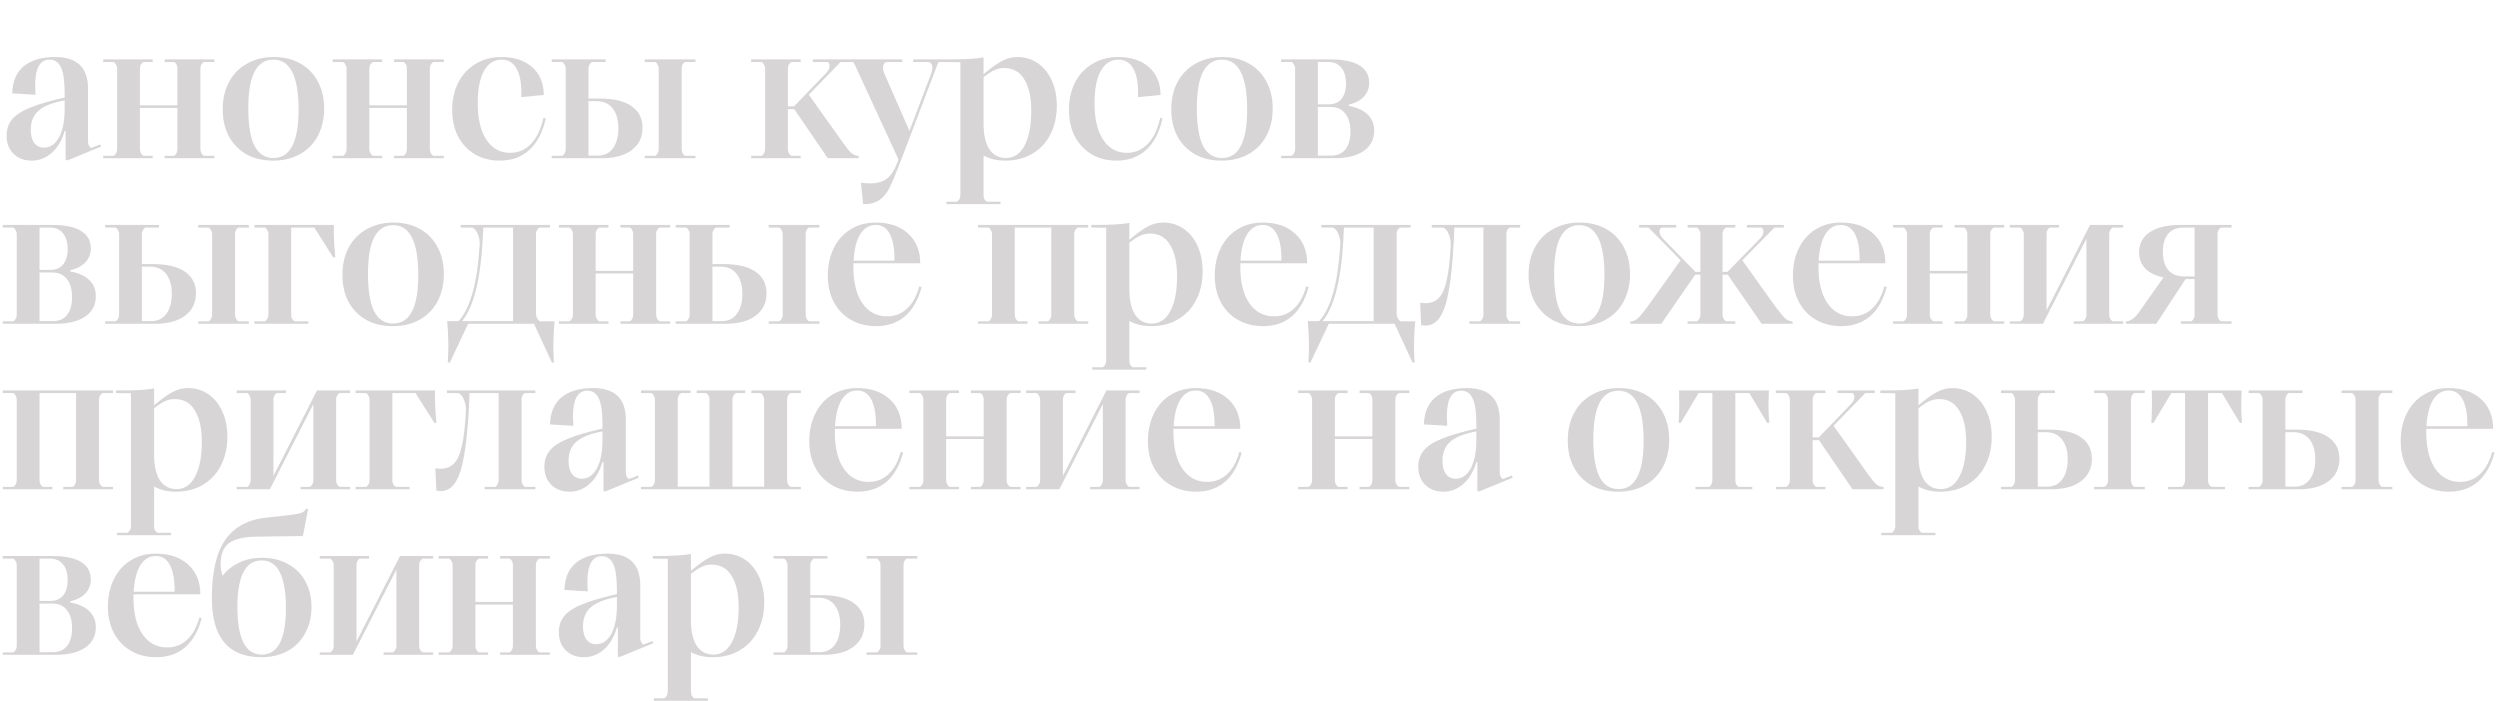 <svg width="1027" height="288" viewBox="0 0 1027 288" fill="none" xmlns="http://www.w3.org/2000/svg">
<path d="M41.164 59.342L41.492 60.244L27.88 65.82H26.978V53.766H26.568C25.42 57.702 23.616 60.736 21.156 62.868C18.751 64.945 16.045 65.984 13.038 65.984C9.977 65.984 7.489 65.055 5.576 63.196C3.663 61.283 2.706 58.795 2.706 55.734C2.706 53.11 3.444 50.896 4.92 49.092C6.451 47.233 8.911 45.621 12.3 44.254C15.744 42.833 20.5 41.439 26.568 40.072V38.268C26.568 33.403 26.076 29.904 25.092 27.772C24.108 25.585 22.523 24.492 20.336 24.492C16.4 24.492 14.432 28.045 14.432 35.152C14.432 35.917 14.487 37.175 14.596 38.924L5.002 38.35C5.166 33.43 6.751 29.713 9.758 27.198C12.819 24.683 17.138 23.426 22.714 23.426C31.679 23.426 36.162 27.772 36.162 36.464V58.112C36.162 59.315 36.572 60.217 37.392 60.818L41.164 59.342ZM18.04 60.654C20.664 60.654 22.741 59.233 24.272 56.39C25.803 53.493 26.568 49.666 26.568 44.91V41.22C21.539 42.149 17.958 43.571 15.826 45.484C13.694 47.343 12.628 49.967 12.628 53.356C12.628 55.652 13.12 57.456 14.104 58.768C15.088 60.025 16.4 60.654 18.04 60.654ZM83.716 25.476C83.279 25.749 82.924 26.132 82.65 26.624C82.432 27.116 82.322 27.635 82.322 28.182V61.228C82.322 62.431 82.787 63.36 83.716 64.016H88.062V65H67.644V64.016H71.58C72.455 63.36 72.892 62.431 72.892 61.228V44.336H57.476V61.228C57.476 62.431 57.941 63.36 58.87 64.016H62.724V65H42.388V64.016H46.734C47.664 63.36 48.128 62.431 48.128 61.228V28.182C48.128 27.635 47.992 27.116 47.718 26.624C47.5 26.132 47.172 25.749 46.734 25.476H42.388V24.41H62.724V25.476H58.87C58.433 25.749 58.078 26.132 57.804 26.624C57.586 27.116 57.476 27.635 57.476 28.182V43.27H72.892V28.182C72.892 26.925 72.455 26.023 71.58 25.476H67.644V24.41H88.062V25.476H83.716ZM112.167 65.984C108.067 65.984 104.459 65.137 101.343 63.442C98.227 61.693 95.794 59.233 94.045 56.062C92.35 52.891 91.503 49.174 91.503 44.91C91.503 40.591 92.378 36.819 94.127 33.594C95.876 30.369 98.336 27.881 101.507 26.132C104.678 24.328 108.34 23.426 112.495 23.426C116.595 23.426 120.203 24.301 123.319 26.05C126.435 27.799 128.84 30.259 130.535 33.43C132.284 36.601 133.159 40.318 133.159 44.582C133.159 48.846 132.284 52.618 130.535 55.898C128.786 59.123 126.326 61.611 123.155 63.36C119.984 65.109 116.322 65.984 112.167 65.984ZM112.331 64.918C115.775 64.918 118.344 63.278 120.039 59.998C121.788 56.718 122.663 51.716 122.663 44.992C122.663 38.104 121.788 32.965 120.039 29.576C118.344 26.187 115.775 24.492 112.331 24.492C108.887 24.492 106.29 26.159 104.541 29.494C102.846 32.774 101.999 37.776 101.999 44.5C101.999 51.388 102.846 56.527 104.541 59.916C106.29 63.251 108.887 64.918 112.331 64.918ZM177.968 25.476C177.531 25.749 177.176 26.132 176.902 26.624C176.684 27.116 176.574 27.635 176.574 28.182V61.228C176.574 62.431 177.039 63.36 177.968 64.016H182.314V65H161.896V64.016H165.832C166.707 63.36 167.144 62.431 167.144 61.228V44.336H151.728V61.228C151.728 62.431 152.193 63.36 153.122 64.016H156.976V65H136.64V64.016H140.986C141.916 63.36 142.38 62.431 142.38 61.228V28.182C142.38 27.635 142.244 27.116 141.97 26.624C141.752 26.132 141.424 25.749 140.986 25.476H136.64V24.41H156.976V25.476H153.122C152.685 25.749 152.33 26.132 152.056 26.624C151.838 27.116 151.728 27.635 151.728 28.182V43.27H167.144V28.182C167.144 26.925 166.707 26.023 165.832 25.476H161.896V24.41H182.314V25.476H177.968ZM205.271 65.984C201.499 65.984 198.137 65.137 195.185 63.442C192.233 61.693 189.91 59.26 188.215 56.144C186.575 52.973 185.755 49.283 185.755 45.074C185.755 40.865 186.602 37.12 188.297 33.84C189.992 30.56 192.37 28.018 195.431 26.214C198.492 24.355 202.018 23.426 206.009 23.426C211.257 23.426 215.439 24.793 218.555 27.526C221.726 30.259 223.338 34.086 223.393 39.006L214.127 39.908C214.346 34.879 213.744 31.052 212.323 28.428C210.956 25.804 208.879 24.492 206.091 24.492C202.975 24.492 200.542 26.05 198.793 29.166C197.098 32.282 196.251 36.655 196.251 42.286C196.251 48.737 197.426 53.766 199.777 57.374C202.182 60.982 205.435 62.786 209.535 62.786C212.924 62.786 215.794 61.556 218.145 59.096C220.55 56.581 222.245 53.028 223.229 48.436L224.213 48.6C222.956 54.285 220.714 58.604 217.489 61.556C214.264 64.508 210.191 65.984 205.271 65.984ZM226.648 65V64.016H230.994C231.923 63.36 232.388 62.431 232.388 61.228V28.182C232.388 27.635 232.251 27.116 231.978 26.624C231.759 26.132 231.431 25.749 230.994 25.476H226.648V24.41H248.788V25.476H243.13C242.747 25.695 242.419 26.05 242.146 26.542C241.873 27.034 241.736 27.553 241.736 28.1V40.482H246.164C252.123 40.482 256.578 41.548 259.53 43.68C262.482 45.757 263.958 48.682 263.958 52.454C263.958 56.39 262.455 59.479 259.448 61.72C256.496 63.907 252.396 65 247.148 65H226.648ZM264.86 65V64.016H269.206C270.135 63.36 270.6 62.431 270.6 61.228V28.182C270.6 27.635 270.463 27.116 270.19 26.624C269.971 26.132 269.643 25.749 269.206 25.476H264.86V24.41H285.688V25.476H281.342C280.467 26.023 280.03 26.925 280.03 28.182V61.228C280.03 62.431 280.467 63.36 281.342 64.016H285.688V65H264.86ZM245.508 63.934C248.187 63.934 250.264 62.95 251.74 60.982C253.271 58.959 254.036 56.199 254.036 52.7C254.036 49.201 253.243 46.468 251.658 44.5C250.127 42.532 247.941 41.548 245.098 41.548H241.736V63.934H245.508ZM308.568 65V64.016H312.914C313.843 63.36 314.308 62.431 314.308 61.228V28.182C314.308 27.635 314.171 27.116 313.898 26.624C313.679 26.132 313.351 25.749 312.914 25.476H308.568V24.41H328.904V25.476H325.05C324.613 25.749 324.257 26.132 323.984 26.624C323.765 27.116 323.656 27.635 323.656 28.182V43.68H326.198L339.318 30.068C340.302 29.084 340.794 28.073 340.794 27.034C340.794 26.323 340.521 25.804 339.974 25.476H333.906V24.41H349.158V25.476H345.304L332.266 38.924L346.452 58.85C347.819 60.818 348.939 62.185 349.814 62.95C350.743 63.661 351.727 64.016 352.766 64.016V65H340.056L326.28 44.828H323.656V61.228C323.656 62.431 324.121 63.36 325.05 64.016H328.904V65H308.568ZM375.16 24.41H388.936V25.476H385.492L369.666 67.05C367.916 71.642 366.468 75.059 365.32 77.3C364.172 79.541 362.75 81.209 361.056 82.302C359.416 83.395 357.256 83.915 354.578 83.86L353.676 75.086C355.097 75.25 356.327 75.332 357.366 75.332C360.318 75.332 362.614 74.703 364.254 73.446C365.948 72.189 367.397 70.002 368.6 66.886L369.092 65.492L350.642 25.476H347.444V24.41H370.65V25.476H364.172C363.188 25.804 362.696 26.597 362.696 27.854C362.696 28.51 362.86 29.221 363.188 29.986L373.602 53.766L382.622 29.986C382.895 29.166 383.032 28.483 383.032 27.936C383.032 26.624 382.567 25.804 381.638 25.476H375.16V24.41ZM417.901 23.426C421.071 23.426 423.887 24.273 426.347 25.968C428.807 27.663 430.72 30.041 432.087 33.102C433.453 36.109 434.137 39.553 434.137 43.434C434.137 47.862 433.262 51.771 431.513 55.16C429.818 58.549 427.358 61.201 424.133 63.114C420.962 65.027 417.245 65.984 412.981 65.984C409.537 65.984 406.557 65.273 404.043 63.852V80.17C404.043 80.771 404.152 81.318 404.371 81.81C404.644 82.302 404.999 82.657 405.437 82.876H411.013V83.86H388.791V82.876H393.137C394.066 82.22 394.531 81.291 394.531 80.088V25.558L388.381 25.476V24.41C392.371 24.41 395.487 24.355 397.729 24.246C399.97 24.137 402.075 23.918 404.043 23.59V30.478C407.377 27.69 410.001 25.831 411.915 24.902C413.828 23.918 415.823 23.426 417.901 23.426ZM413.227 64.918C416.507 64.918 419.049 63.223 420.853 59.834C422.711 56.39 423.641 51.607 423.641 45.484C423.641 39.963 422.684 35.671 420.771 32.61C418.912 29.494 416.151 27.936 412.489 27.936C411.122 27.936 409.837 28.209 408.635 28.756C407.487 29.248 405.956 30.232 404.043 31.708V50.896C404.043 55.379 404.835 58.85 406.421 61.31C408.061 63.715 410.329 64.918 413.227 64.918ZM458.638 65.984C454.866 65.984 451.504 65.137 448.552 63.442C445.6 61.693 443.277 59.26 441.582 56.144C439.942 52.973 439.122 49.283 439.122 45.074C439.122 40.865 439.97 37.12 441.664 33.84C443.359 30.56 445.737 28.018 448.798 26.214C451.86 24.355 455.386 23.426 459.376 23.426C464.624 23.426 468.806 24.793 471.922 27.526C475.093 30.259 476.706 34.086 476.76 39.006L467.494 39.908C467.713 34.879 467.112 31.052 465.69 28.428C464.324 25.804 462.246 24.492 459.458 24.492C456.342 24.492 453.91 26.05 452.16 29.166C450.466 32.282 449.618 36.655 449.618 42.286C449.618 48.737 450.794 53.766 453.144 57.374C455.55 60.982 458.802 62.786 462.902 62.786C466.292 62.786 469.162 61.556 471.512 59.096C473.918 56.581 475.612 53.028 476.596 48.436L477.58 48.6C476.323 54.285 474.082 58.604 470.856 61.556C467.631 64.508 463.558 65.984 458.638 65.984ZM501.827 65.984C497.727 65.984 494.119 65.137 491.003 63.442C487.887 61.693 485.455 59.233 483.705 56.062C482.011 52.891 481.163 49.174 481.163 44.91C481.163 40.591 482.038 36.819 483.787 33.594C485.537 30.369 487.997 27.881 491.167 26.132C494.338 24.328 498.001 23.426 502.155 23.426C506.255 23.426 509.863 24.301 512.979 26.05C516.095 27.799 518.501 30.259 520.195 33.43C521.945 36.601 522.819 40.318 522.819 44.582C522.819 48.846 521.945 52.618 520.195 55.898C518.446 59.123 515.986 61.611 512.815 63.36C509.645 65.109 505.982 65.984 501.827 65.984ZM501.991 64.918C505.435 64.918 508.005 63.278 509.699 59.998C511.449 56.718 512.323 51.716 512.323 44.992C512.323 38.104 511.449 32.965 509.699 29.576C508.005 26.187 505.435 24.492 501.991 24.492C498.547 24.492 495.951 26.159 494.201 29.494C492.507 32.774 491.659 37.776 491.659 44.5C491.659 51.388 492.507 56.527 494.201 59.916C495.951 63.251 498.547 64.918 501.991 64.918ZM526.3 65V64.016H530.646C531.576 63.36 532.04 62.431 532.04 61.228V28.182C532.04 27.635 531.904 27.116 531.63 26.624C531.412 26.132 531.084 25.749 530.646 25.476H526.3V24.41H546.636C551.884 24.41 555.82 25.23 558.444 26.87C561.123 28.51 562.462 30.888 562.462 34.004C562.462 36.245 561.724 38.159 560.248 39.744C558.827 41.275 556.75 42.368 554.016 43.024V43.516C557.46 44.117 560.057 45.293 561.806 47.042C563.61 48.737 564.512 50.951 564.512 53.684C564.512 57.237 563.064 60.025 560.166 62.048C557.269 64.016 553.224 65 548.03 65H526.3ZM545.816 42.86C548.112 42.86 549.862 42.122 551.064 40.646C552.322 39.115 552.95 37.011 552.95 34.332C552.95 31.544 552.322 29.385 551.064 27.854C549.807 26.269 548.003 25.476 545.652 25.476H541.388V42.86H545.816ZM546.718 63.934C549.342 63.934 551.338 63.087 552.704 61.392C554.071 59.643 554.754 57.21 554.754 54.094C554.754 50.869 554.044 48.381 552.622 46.632C551.256 44.828 549.233 43.926 546.554 43.926H541.388V63.934H546.718Z" fill="#787373" fill-opacity="0.3"/>
<path d="M1.148 133V132.016H5.494C6.423 131.36 6.888 130.431 6.888 129.228V96.182C6.888 95.635 6.751 95.116 6.478 94.624C6.259 94.132 5.931 93.749 5.494 93.476H1.148V92.41H21.484C26.732 92.41 30.668 93.23 33.292 94.87C35.971 96.51 37.31 98.888 37.31 102.004C37.31 104.245 36.572 106.159 35.096 107.744C33.675 109.275 31.597 110.368 28.864 111.024V111.516C32.308 112.117 34.905 113.293 36.654 115.042C38.458 116.737 39.36 118.951 39.36 121.684C39.36 125.237 37.911 128.025 35.014 130.048C32.117 132.016 28.071 133 22.878 133H1.148ZM20.664 110.86C22.96 110.86 24.709 110.122 25.912 108.646C27.169 107.115 27.798 105.011 27.798 102.332C27.798 99.544 27.169 97.385 25.912 95.854C24.655 94.269 22.851 93.476 20.5 93.476H16.236V110.86H20.664ZM21.566 131.934C24.19 131.934 26.185 131.087 27.552 129.392C28.919 127.643 29.602 125.21 29.602 122.094C29.602 118.869 28.891 116.381 27.47 114.632C26.103 112.828 24.081 111.926 21.402 111.926H16.236V131.934H21.566ZM43.189 133V132.016H47.535C48.464 131.36 48.929 130.431 48.929 129.228V96.182C48.929 95.635 48.792 95.116 48.519 94.624C48.3 94.132 47.972 93.749 47.535 93.476H43.189V92.41H65.329V93.476H59.671C59.288 93.695 58.96 94.05 58.687 94.542C58.414 95.034 58.277 95.553 58.277 96.1V108.482H62.705C68.664 108.482 73.119 109.548 76.071 111.68C79.023 113.757 80.499 116.682 80.499 120.454C80.499 124.39 78.996 127.479 75.989 129.72C73.037 131.907 68.937 133 63.689 133H43.189ZM81.401 133V132.016H85.747C86.676 131.36 87.141 130.431 87.141 129.228V96.182C87.141 95.635 87.004 95.116 86.731 94.624C86.512 94.132 86.184 93.749 85.747 93.476H81.401V92.41H102.229V93.476H97.883C97.008 94.023 96.571 94.925 96.571 96.182V129.228C96.571 130.431 97.008 131.36 97.883 132.016H102.229V133H81.401ZM62.049 131.934C64.728 131.934 66.805 130.95 68.281 128.982C69.812 126.959 70.577 124.199 70.577 120.7C70.577 117.201 69.784 114.468 68.199 112.5C66.668 110.532 64.482 109.548 61.639 109.548H58.277V131.934H62.049ZM104.529 133V132.016H108.875C109.804 131.36 110.269 130.431 110.269 129.228V96.182C110.269 95.635 110.132 95.116 109.859 94.624C109.64 94.132 109.312 93.749 108.875 93.476H104.529V92.41H137.165C137.056 96.674 137.247 101.075 137.739 105.612L136.919 105.776L129.129 93.476H119.617V129.31C119.617 129.857 119.726 130.376 119.945 130.868C120.218 131.36 120.574 131.743 121.011 132.016H126.669V133H104.529ZM161.335 133.984C157.235 133.984 153.627 133.137 150.511 131.442C147.395 129.693 144.962 127.233 143.213 124.062C141.518 120.891 140.671 117.174 140.671 112.91C140.671 108.591 141.546 104.819 143.295 101.594C145.044 98.369 147.504 95.881 150.675 94.132C153.846 92.328 157.508 91.426 161.663 91.426C165.763 91.426 169.371 92.301 172.487 94.05C175.603 95.799 178.008 98.259 179.703 101.43C181.452 104.601 182.327 108.318 182.327 112.582C182.327 116.846 181.452 120.618 179.703 123.898C177.954 127.123 175.494 129.611 172.323 131.36C169.152 133.109 165.49 133.984 161.335 133.984ZM161.499 132.918C164.943 132.918 167.512 131.278 169.207 127.998C170.956 124.718 171.831 119.716 171.831 112.992C171.831 106.104 170.956 100.965 169.207 97.576C167.512 94.187 164.943 92.492 161.499 92.492C158.055 92.492 155.458 94.159 153.709 97.494C152.014 100.774 151.167 105.776 151.167 112.5C151.167 119.388 152.014 124.527 153.709 127.916C155.458 131.251 158.055 132.918 161.499 132.918ZM183.941 148.826C184.105 146.53 184.187 144.179 184.187 141.774C184.187 138.658 184.023 135.378 183.695 131.934H188.369C193.235 126.577 196.132 116.081 197.061 100.446C197.116 98.915 196.843 97.467 196.241 96.1C195.695 94.733 194.957 93.859 194.027 93.476H189.271V92.41H225.925V93.476H221.579C221.142 93.749 220.787 94.132 220.513 94.624C220.295 95.116 220.185 95.635 220.185 96.182V128.818C220.185 129.419 220.322 130.021 220.595 130.622C220.869 131.169 221.251 131.633 221.743 132.016H227.811C227.483 135.405 227.319 138.658 227.319 141.774C227.319 144.179 227.401 146.53 227.565 148.826L226.745 148.99L219.365 133H192.305L184.761 148.99L183.941 148.826ZM210.755 131.934V93.476H198.537L198.291 98.56C197.362 115.124 194.519 126.249 189.763 131.934H210.755ZM270.939 93.476C270.502 93.749 270.146 94.132 269.873 94.624C269.654 95.116 269.545 95.635 269.545 96.182V129.228C269.545 130.431 270.01 131.36 270.939 132.016H275.285V133H254.867V132.016H258.803C259.678 131.36 260.115 130.431 260.115 129.228V112.336H244.699V129.228C244.699 130.431 245.164 131.36 246.093 132.016H249.947V133H229.611V132.016H233.957C234.886 131.36 235.351 130.431 235.351 129.228V96.182C235.351 95.635 235.214 95.116 234.941 94.624C234.722 94.132 234.394 93.749 233.957 93.476H229.611V92.41H249.947V93.476H246.093C245.656 93.749 245.3 94.132 245.027 94.624C244.808 95.116 244.699 95.635 244.699 96.182V111.27H260.115V96.182C260.115 94.925 259.678 94.023 258.803 93.476H254.867V92.41H275.285V93.476H270.939ZM277.578 133V132.016H281.924C282.853 131.36 283.318 130.431 283.318 129.228V96.182C283.318 95.635 283.181 95.116 282.908 94.624C282.689 94.132 282.361 93.749 281.924 93.476H277.578V92.41H299.718V93.476H294.06C293.677 93.695 293.349 94.05 293.076 94.542C292.802 95.034 292.666 95.553 292.666 96.1V108.482H297.094C303.052 108.482 307.508 109.548 310.46 111.68C313.412 113.757 314.888 116.682 314.888 120.454C314.888 124.39 313.384 127.479 310.378 129.72C307.426 131.907 303.326 133 298.078 133H277.578ZM315.79 133V132.016H320.136C321.065 131.36 321.53 130.431 321.53 129.228V96.182C321.53 95.635 321.393 95.116 321.12 94.624C320.901 94.132 320.573 93.749 320.136 93.476H315.79V92.41H336.618V93.476H332.272C331.397 94.023 330.96 94.925 330.96 96.182V129.228C330.96 130.431 331.397 131.36 332.272 132.016H336.618V133H315.79ZM296.438 131.934C299.116 131.934 301.194 130.95 302.67 128.982C304.2 126.959 304.966 124.199 304.966 120.7C304.966 117.201 304.173 114.468 302.588 112.5C301.057 110.532 298.87 109.548 296.028 109.548H292.666V131.934H296.438ZM378.606 117.912C377.184 123.215 374.888 127.233 371.718 129.966C368.547 132.645 364.611 133.984 359.91 133.984C356.083 133.984 352.666 133.137 349.66 131.442C346.653 129.747 344.302 127.342 342.608 124.226C340.913 121.055 340.066 117.42 340.066 113.32C340.066 109.001 340.886 105.202 342.526 101.922C344.166 98.587 346.462 96.018 349.414 94.214C352.42 92.355 355.864 91.426 359.746 91.426C365.322 91.426 369.75 92.929 373.03 95.936C376.364 98.943 378.032 103.015 378.032 108.154H350.562V109.63C350.562 115.971 351.792 120.946 354.252 124.554C356.766 128.162 360.156 129.966 364.42 129.966C367.59 129.966 370.296 128.927 372.538 126.85C374.834 124.773 376.528 121.711 377.622 117.666L378.606 117.912ZM359.746 92.41C357.067 92.41 354.935 93.695 353.35 96.264C351.819 98.779 350.917 102.387 350.644 107.088H367.454C367.508 102.332 366.88 98.697 365.568 96.182C364.256 93.667 362.315 92.41 359.746 92.41ZM401.779 133V132.016H406.125C407.054 131.36 407.519 130.431 407.519 129.228V96.182C407.519 95.635 407.382 95.116 407.109 94.624C406.89 94.132 406.562 93.749 406.125 93.476H401.779V92.41H447.043V93.476H442.697C442.26 93.749 441.904 94.132 441.631 94.624C441.412 95.116 441.303 95.635 441.303 96.182V129.228C441.303 130.431 441.768 131.36 442.697 132.016H447.043V133H426.625V132.016H430.561C431.436 131.36 431.873 130.431 431.873 129.228V93.476H416.867V129.228C416.867 130.431 417.332 131.36 418.261 132.016H422.115V133H401.779ZM477.799 91.426C480.97 91.426 483.785 92.273 486.245 93.968C488.705 95.663 490.619 98.041 491.985 101.102C493.352 104.109 494.035 107.553 494.035 111.434C494.035 115.862 493.161 119.771 491.411 123.16C489.717 126.549 487.257 129.201 484.031 131.114C480.861 133.027 477.143 133.984 472.879 133.984C469.435 133.984 466.456 133.273 463.941 131.852V148.17C463.941 148.771 464.051 149.318 464.269 149.81C464.543 150.302 464.898 150.657 465.335 150.876H470.911V151.86H448.689V150.876H453.035C453.965 150.22 454.429 149.291 454.429 148.088V93.558L448.279 93.476V92.41C452.27 92.41 455.386 92.355 457.627 92.246C459.869 92.137 461.973 91.918 463.941 91.59V98.478C467.276 95.69 469.9 93.831 471.813 92.902C473.727 91.918 475.722 91.426 477.799 91.426ZM473.125 132.918C476.405 132.918 478.947 131.223 480.751 127.834C482.61 124.39 483.539 119.607 483.539 113.484C483.539 107.963 482.583 103.671 480.669 100.61C478.811 97.494 476.05 95.936 472.387 95.936C471.021 95.936 469.736 96.209 468.533 96.756C467.385 97.248 465.855 98.232 463.941 99.708V118.896C463.941 123.379 464.734 126.85 466.319 129.31C467.959 131.715 470.228 132.918 473.125 132.918ZM537.561 117.912C536.139 123.215 533.843 127.233 530.673 129.966C527.502 132.645 523.566 133.984 518.865 133.984C515.038 133.984 511.621 133.137 508.615 131.442C505.608 129.747 503.257 127.342 501.563 124.226C499.868 121.055 499.021 117.42 499.021 113.32C499.021 109.001 499.841 105.202 501.481 101.922C503.121 98.587 505.417 96.018 508.369 94.214C511.375 92.355 514.819 91.426 518.701 91.426C524.277 91.426 528.705 92.929 531.985 95.936C535.319 98.943 536.987 103.015 536.987 108.154H509.517V109.63C509.517 115.971 510.747 120.946 513.207 124.554C515.721 128.162 519.111 129.966 523.375 129.966C526.545 129.966 529.251 128.927 531.493 126.85C533.789 124.773 535.483 121.711 536.577 117.666L537.561 117.912ZM518.701 92.41C516.022 92.41 513.89 93.695 512.305 96.264C510.774 98.779 509.872 102.387 509.599 107.088H526.409C526.463 102.332 525.835 98.697 524.523 96.182C523.211 93.667 521.27 92.41 518.701 92.41ZM537.486 148.826C537.65 146.53 537.732 144.179 537.732 141.774C537.732 138.658 537.568 135.378 537.24 131.934H541.914C546.78 126.577 549.677 116.081 550.606 100.446C550.661 98.915 550.388 97.467 549.786 96.1C549.24 94.733 548.502 93.859 547.572 93.476H542.816V92.41H579.47V93.476H575.124C574.687 93.749 574.332 94.132 574.058 94.624C573.84 95.116 573.73 95.635 573.73 96.182V128.818C573.73 129.419 573.867 130.021 574.14 130.622C574.414 131.169 574.796 131.633 575.288 132.016H581.356C581.028 135.405 580.864 138.658 580.864 141.774C580.864 144.179 580.946 146.53 581.11 148.826L580.29 148.99L572.91 133H545.85L538.306 148.99L537.486 148.826ZM564.3 131.934V93.476H552.082L551.836 98.56C550.907 115.124 548.064 126.249 543.308 131.934H564.3ZM585.616 133.738C585.178 133.738 584.577 133.683 583.812 133.574L583.402 124.39C584.386 124.499 585.124 124.554 585.616 124.554C587.912 124.554 589.743 123.816 591.11 122.34C592.531 120.864 593.597 118.459 594.308 115.124C595.073 111.735 595.62 107.143 595.948 101.348C596.057 99.435 595.811 97.767 595.21 96.346C594.663 94.87 593.898 93.913 592.914 93.476H588.158V92.41H624.484V93.476H620.138C619.263 94.023 618.826 94.925 618.826 96.182V129.228C618.826 130.431 619.263 131.36 620.138 132.016H624.484V133H603.656V132.016H608.002C608.931 131.36 609.396 130.431 609.396 129.228V93.476H597.424L597.26 97.986C596.822 106.842 596.139 113.867 595.21 119.06C594.335 124.253 593.105 127.998 591.52 130.294C589.989 132.59 588.021 133.738 585.616 133.738ZM648.61 133.984C644.51 133.984 640.902 133.137 637.786 131.442C634.67 129.693 632.238 127.233 630.488 124.062C628.794 120.891 627.946 117.174 627.946 112.91C627.946 108.591 628.821 104.819 630.57 101.594C632.32 98.369 634.78 95.881 637.95 94.132C641.121 92.328 644.784 91.426 648.938 91.426C653.038 91.426 656.646 92.301 659.762 94.05C662.878 95.799 665.284 98.259 666.978 101.43C668.728 104.601 669.602 108.318 669.602 112.582C669.602 116.846 668.728 120.618 666.978 123.898C665.229 127.123 662.769 129.611 659.598 131.36C656.428 133.109 652.765 133.984 648.61 133.984ZM648.774 132.918C652.218 132.918 654.788 131.278 656.482 127.998C658.232 124.718 659.106 119.716 659.106 112.992C659.106 106.104 658.232 100.965 656.482 97.576C654.788 94.187 652.218 92.492 648.774 92.492C645.33 92.492 642.734 94.159 640.984 97.494C639.29 100.774 638.442 105.776 638.442 112.5C638.442 119.388 639.29 124.527 640.984 127.916C642.734 131.251 645.33 132.918 648.774 132.918ZM669.741 132.098C670.779 132.043 671.763 131.633 672.693 130.868C673.622 130.048 674.879 128.572 676.465 126.44L690.405 106.924L677.203 93.476H673.349V92.41H688.601V93.476H682.533C681.986 93.804 681.713 94.323 681.713 95.034C681.713 96.073 682.205 97.084 683.189 98.068L696.473 111.68H698.523V96.182C698.523 95.635 698.386 95.116 698.113 94.624C697.894 94.132 697.566 93.749 697.129 93.476H693.275V92.41H712.873V93.476H709.019C708.581 93.749 708.226 94.132 707.953 94.624C707.734 95.116 707.625 95.635 707.625 96.182V111.68H709.675L722.959 98.068C723.943 97.084 724.435 96.073 724.435 95.034C724.435 94.323 724.161 93.804 723.615 93.476H717.629V92.41H732.799V93.476H728.945L715.743 106.924L729.683 126.44C731.323 128.572 732.58 130.048 733.455 130.868C734.384 131.633 735.368 132.043 736.407 132.098V133H723.697L709.757 112.828H707.625V129.228C707.625 130.431 708.089 131.36 709.019 132.016H712.873V133H693.275V132.016H697.129C698.058 131.36 698.523 130.431 698.523 129.228V112.828H696.391L682.451 133H669.741V132.098ZM775.072 117.912C773.651 123.215 771.355 127.233 768.184 129.966C765.014 132.645 761.078 133.984 756.376 133.984C752.55 133.984 749.133 133.137 746.126 131.442C743.12 129.747 740.769 127.342 739.074 124.226C737.38 121.055 736.532 117.42 736.532 113.32C736.532 109.001 737.352 105.202 738.992 101.922C740.632 98.587 742.928 96.018 745.88 94.214C748.887 92.355 752.331 91.426 756.212 91.426C761.788 91.426 766.216 92.929 769.496 95.936C772.831 98.943 774.498 103.015 774.498 108.154H747.028V109.63C747.028 115.971 748.258 120.946 750.718 124.554C753.233 128.162 756.622 129.966 760.886 129.966C764.057 129.966 766.763 128.927 769.004 126.85C771.3 124.773 772.995 121.711 774.088 117.666L775.072 117.912ZM756.212 92.41C753.534 92.41 751.402 93.695 749.816 96.264C748.286 98.779 747.384 102.387 747.11 107.088H763.92C763.975 102.332 763.346 98.697 762.034 96.182C760.722 93.667 758.782 92.41 756.212 92.41ZM818.994 93.476C818.556 93.749 818.201 94.132 817.928 94.624C817.709 95.116 817.6 95.635 817.6 96.182V129.228C817.6 130.431 818.064 131.36 818.994 132.016H823.34V133H802.922V132.016H806.858C807.732 131.36 808.17 130.431 808.17 129.228V112.336H792.754V129.228C792.754 130.431 793.218 131.36 794.148 132.016H798.002V133H777.666V132.016H782.012C782.941 131.36 783.406 130.431 783.406 129.228V96.182C783.406 95.635 783.269 95.116 782.996 94.624C782.777 94.132 782.449 93.749 782.012 93.476H777.666V92.41H798.002V93.476H794.148C793.71 93.749 793.355 94.132 793.082 94.624C792.863 95.116 792.754 95.635 792.754 96.182V111.27H808.17V96.182C808.17 94.925 807.732 94.023 806.858 93.476H802.922V92.41H823.34V93.476H818.994ZM825.632 133V132.016H829.978C830.908 131.36 831.372 130.431 831.372 129.228V96.182C831.372 95.635 831.236 95.116 830.962 94.624C830.744 94.132 830.416 93.749 829.978 93.476H825.632V92.41H845.886V93.476H842.032C841.158 94.023 840.72 94.925 840.72 96.182V127.506L858.596 92.41H872.208V93.476H867.862C867.425 93.749 867.07 94.132 866.796 94.624C866.578 95.116 866.468 95.635 866.468 96.182V129.228C866.468 130.431 866.933 131.36 867.862 132.016H872.208V133H851.872V132.016H855.726C856.656 131.36 857.12 130.431 857.12 129.228V97.986L839.244 133H825.632ZM912.364 93.476C911.927 93.749 911.571 94.132 911.298 94.624C911.079 95.116 910.97 95.635 910.97 96.182V129.228C910.97 130.431 911.435 131.36 912.364 132.016H916.71V133H895.882V132.016H900.228C901.103 131.36 901.54 130.431 901.54 129.228V114.632H897.85L885.796 133H873.332V132.098C874.48 131.934 875.464 131.524 876.284 130.868C877.159 130.212 878.143 129.091 879.236 127.506L888.748 113.976C885.468 113.265 882.981 112.035 881.286 110.286C879.591 108.537 878.744 106.323 878.744 103.644C878.744 100.091 880.22 97.33 883.172 95.362C886.124 93.394 890.279 92.41 895.636 92.41H916.71V93.476H912.364ZM901.54 113.566V93.476H897.03C894.242 93.476 892.11 94.351 890.634 96.1C889.213 97.849 888.502 100.282 888.502 103.398C888.502 106.623 889.24 109.138 890.716 110.942C892.192 112.691 894.351 113.566 897.194 113.566H901.54Z" fill="#787373" fill-opacity="0.3"/>
<path d="M1.148 201V200.016H5.494C6.423 199.36 6.888 198.431 6.888 197.228V164.182C6.888 163.635 6.751 163.116 6.478 162.624C6.259 162.132 5.931 161.749 5.494 161.476H1.148V160.41H46.412V161.476H42.066C41.629 161.749 41.273 162.132 41 162.624C40.781 163.116 40.672 163.635 40.672 164.182V197.228C40.672 198.431 41.137 199.36 42.066 200.016H46.412V201H25.994V200.016H29.93C30.805 199.36 31.242 198.431 31.242 197.228V161.476H16.236V197.228C16.236 198.431 16.701 199.36 17.63 200.016H21.484V201H1.148ZM77.168 159.426C80.339 159.426 83.154 160.273 85.614 161.968C88.074 163.663 89.988 166.041 91.354 169.102C92.721 172.109 93.404 175.553 93.404 179.434C93.404 183.862 92.53 187.771 90.78 191.16C89.086 194.549 86.626 197.201 83.4 199.114C80.23 201.027 76.512 201.984 72.248 201.984C68.804 201.984 65.825 201.273 63.31 199.852V216.17C63.31 216.771 63.42 217.318 63.638 217.81C63.912 218.302 64.267 218.657 64.704 218.876H70.28V219.86H48.058V218.876H52.404C53.334 218.22 53.798 217.291 53.798 216.088V161.558L47.648 161.476V160.41C51.639 160.41 54.755 160.355 56.996 160.246C59.238 160.137 61.342 159.918 63.31 159.59V166.478C66.645 163.69 69.269 161.831 71.182 160.902C73.096 159.918 75.091 159.426 77.168 159.426ZM72.494 200.918C75.774 200.918 78.316 199.223 80.12 195.834C81.979 192.39 82.908 187.607 82.908 181.484C82.908 175.963 81.952 171.671 80.038 168.61C78.18 165.494 75.419 163.936 71.756 163.936C70.39 163.936 69.105 164.209 67.902 164.756C66.754 165.248 65.224 166.232 63.31 167.708V186.896C63.31 191.379 64.103 194.85 65.688 197.31C67.328 199.715 69.597 200.918 72.494 200.918ZM97.242 201V200.016H101.588C102.517 199.36 102.982 198.431 102.982 197.228V164.182C102.982 163.635 102.845 163.116 102.572 162.624C102.353 162.132 102.025 161.749 101.588 161.476H97.242V160.41H117.496V161.476H113.642C112.767 162.023 112.33 162.925 112.33 164.182V195.506L130.206 160.41H143.818V161.476H139.472C139.034 161.749 138.679 162.132 138.406 162.624C138.187 163.116 138.078 163.635 138.078 164.182V197.228C138.078 198.431 138.542 199.36 139.472 200.016H143.818V201H123.482V200.016H127.336C128.265 199.36 128.73 198.431 128.73 197.228V165.986L110.854 201H97.242ZM146.089 201V200.016H150.435C151.365 199.36 151.829 198.431 151.829 197.228V164.182C151.829 163.635 151.693 163.116 151.419 162.624C151.201 162.132 150.873 161.749 150.435 161.476H146.089V160.41H178.725C178.616 164.674 178.807 169.075 179.299 173.612L178.479 173.776L170.689 161.476H161.177V197.31C161.177 197.857 161.287 198.376 161.505 198.868C161.779 199.36 162.134 199.743 162.571 200.016H168.229V201H146.089ZM181.061 201.738C180.624 201.738 180.022 201.683 179.257 201.574L178.847 192.39C179.831 192.499 180.569 192.554 181.061 192.554C183.357 192.554 185.188 191.816 186.555 190.34C187.976 188.864 189.042 186.459 189.753 183.124C190.518 179.735 191.065 175.143 191.393 169.348C191.502 167.435 191.256 165.767 190.655 164.346C190.108 162.87 189.343 161.913 188.359 161.476H183.603V160.41H219.929V161.476H215.583C214.708 162.023 214.271 162.925 214.271 164.182V197.228C214.271 198.431 214.708 199.36 215.583 200.016H219.929V201H199.101V200.016H203.447C204.376 199.36 204.841 198.431 204.841 197.228V161.476H192.869L192.705 165.986C192.268 174.842 191.584 181.867 190.655 187.06C189.78 192.253 188.55 195.998 186.965 198.294C185.434 200.59 183.466 201.738 181.061 201.738ZM262.1 195.342L262.428 196.244L248.816 201.82H247.914V189.766H247.504C246.356 193.702 244.552 196.736 242.092 198.868C239.686 200.945 236.98 201.984 233.974 201.984C230.912 201.984 228.425 201.055 226.512 199.196C224.598 197.283 223.642 194.795 223.642 191.734C223.642 189.11 224.38 186.896 225.856 185.092C227.386 183.233 229.846 181.621 233.236 180.254C236.68 178.833 241.436 177.439 247.504 176.072V174.268C247.504 169.403 247.012 165.904 246.028 163.772C245.044 161.585 243.458 160.492 241.272 160.492C237.336 160.492 235.368 164.045 235.368 171.152C235.368 171.917 235.422 173.175 235.532 174.924L225.938 174.35C226.102 169.43 227.687 165.713 230.694 163.198C233.755 160.683 238.074 159.426 243.65 159.426C252.615 159.426 257.098 163.772 257.098 172.464V194.112C257.098 195.315 257.508 196.217 258.328 196.818L262.1 195.342ZM238.976 196.654C241.6 196.654 243.677 195.233 245.208 192.39C246.738 189.493 247.504 185.666 247.504 180.91V177.22C242.474 178.149 238.894 179.571 236.762 181.484C234.63 183.343 233.564 185.967 233.564 189.356C233.564 191.652 234.056 193.456 235.04 194.768C236.024 196.025 237.336 196.654 238.976 196.654ZM263.324 201V200.016H267.67C268.599 199.36 269.064 198.431 269.064 197.228V164.182C269.064 163.635 268.927 163.116 268.654 162.624C268.435 162.132 268.107 161.749 267.67 161.476H263.324V160.41H283.66V161.476H279.806C279.368 161.749 279.013 162.132 278.74 162.624C278.521 163.116 278.412 163.635 278.412 164.182V199.934H291.45V164.182C291.45 162.925 290.985 162.023 290.056 161.476H286.202V160.41H306.128V161.476H302.274C301.836 161.749 301.481 162.132 301.208 162.624C300.989 163.116 300.88 163.635 300.88 164.182V199.934H313.918V164.182C313.918 163.635 313.781 163.116 313.508 162.624C313.289 162.132 312.961 161.749 312.524 161.476H308.67V160.41H329.006V161.476H324.66C323.785 162.023 323.348 162.925 323.348 164.182V197.228C323.348 198.431 323.785 199.36 324.66 200.016H329.006V201H263.324ZM370.998 185.912C369.577 191.215 367.281 195.233 364.11 197.966C360.939 200.645 357.003 201.984 352.302 201.984C348.475 201.984 345.059 201.137 342.052 199.442C339.045 197.747 336.695 195.342 335 192.226C333.305 189.055 332.458 185.42 332.458 181.32C332.458 177.001 333.278 173.202 334.918 169.922C336.558 166.587 338.854 164.018 341.806 162.214C344.813 160.355 348.257 159.426 352.138 159.426C357.714 159.426 362.142 160.929 365.422 163.936C368.757 166.943 370.424 171.015 370.424 176.154H342.954V177.63C342.954 183.971 344.184 188.946 346.644 192.554C349.159 196.162 352.548 197.966 356.812 197.966C359.983 197.966 362.689 196.927 364.93 194.85C367.226 192.773 368.921 189.711 370.014 185.666L370.998 185.912ZM352.138 160.41C349.459 160.41 347.327 161.695 345.742 164.264C344.211 166.779 343.309 170.387 343.036 175.088H359.846C359.901 170.332 359.272 166.697 357.96 164.182C356.648 161.667 354.707 160.41 352.138 160.41ZM414.919 161.476C414.482 161.749 414.127 162.132 413.853 162.624C413.635 163.116 413.525 163.635 413.525 164.182V197.228C413.525 198.431 413.99 199.36 414.919 200.016H419.265V201H398.847V200.016H402.783C403.658 199.36 404.095 198.431 404.095 197.228V180.336H388.679V197.228C388.679 198.431 389.144 199.36 390.073 200.016H393.927V201H373.591V200.016H377.937C378.867 199.36 379.331 198.431 379.331 197.228V164.182C379.331 163.635 379.195 163.116 378.921 162.624C378.703 162.132 378.375 161.749 377.937 161.476H373.591V160.41H393.927V161.476H390.073C389.636 161.749 389.281 162.132 389.007 162.624C388.789 163.116 388.679 163.635 388.679 164.182V179.27H404.095V164.182C404.095 162.925 403.658 162.023 402.783 161.476H398.847V160.41H419.265V161.476H414.919ZM421.558 201V200.016H425.904C426.833 199.36 427.298 198.431 427.298 197.228V164.182C427.298 163.635 427.161 163.116 426.888 162.624C426.669 162.132 426.341 161.749 425.904 161.476H421.558V160.41H441.812V161.476H437.958C437.083 162.023 436.646 162.925 436.646 164.182V195.506L454.522 160.41H468.134V161.476H463.788C463.351 161.749 462.995 162.132 462.722 162.624C462.503 163.116 462.394 163.635 462.394 164.182V197.228C462.394 198.431 462.859 199.36 463.788 200.016H468.134V201H447.798V200.016H451.652C452.581 199.36 453.046 198.431 453.046 197.228V165.986L435.17 201H421.558ZM510.094 185.912C508.672 191.215 506.376 195.233 503.206 197.966C500.035 200.645 496.099 201.984 491.398 201.984C487.571 201.984 484.154 201.137 481.148 199.442C478.141 197.747 475.79 195.342 474.096 192.226C472.401 189.055 471.554 185.42 471.554 181.32C471.554 177.001 472.374 173.202 474.014 169.922C475.654 166.587 477.95 164.018 480.902 162.214C483.908 160.355 487.352 159.426 491.234 159.426C496.81 159.426 501.238 160.929 504.518 163.936C507.852 166.943 509.52 171.015 509.52 176.154H482.05V177.63C482.05 183.971 483.28 188.946 485.74 192.554C488.254 196.162 491.644 197.966 495.908 197.966C499.078 197.966 501.784 196.927 504.026 194.85C506.322 192.773 508.016 189.711 509.11 185.666L510.094 185.912ZM491.234 160.41C488.555 160.41 486.423 161.695 484.838 164.264C483.307 166.779 482.405 170.387 482.132 175.088H498.942C498.996 170.332 498.368 166.697 497.056 164.182C495.744 161.667 493.803 160.41 491.234 160.41ZM574.595 161.476C574.158 161.749 573.802 162.132 573.529 162.624C573.31 163.116 573.201 163.635 573.201 164.182V197.228C573.201 198.431 573.666 199.36 574.595 200.016H578.941V201H558.523V200.016H562.459C563.334 199.36 563.771 198.431 563.771 197.228V180.336H548.355V197.228C548.355 198.431 548.82 199.36 549.749 200.016H553.603V201H533.267V200.016H537.613C538.542 199.36 539.007 198.431 539.007 197.228V164.182C539.007 163.635 538.87 163.116 538.597 162.624C538.378 162.132 538.05 161.749 537.613 161.476H533.267V160.41H553.603V161.476H549.749C549.312 161.749 548.956 162.132 548.683 162.624C548.464 163.116 548.355 163.635 548.355 164.182V179.27H563.771V164.182C563.771 162.925 563.334 162.023 562.459 161.476H558.523V160.41H578.941V161.476H574.595ZM621.09 195.342L621.418 196.244L607.806 201.82H606.904V189.766H606.494C605.346 193.702 603.542 196.736 601.082 198.868C598.676 200.945 595.97 201.984 592.964 201.984C589.902 201.984 587.415 201.055 585.502 199.196C583.588 197.283 582.632 194.795 582.632 191.734C582.632 189.11 583.37 186.896 584.846 185.092C586.376 183.233 588.836 181.621 592.226 180.254C595.67 178.833 600.426 177.439 606.494 176.072V174.268C606.494 169.403 606.002 165.904 605.018 163.772C604.034 161.585 602.448 160.492 600.262 160.492C596.326 160.492 594.358 164.045 594.358 171.152C594.358 171.917 594.412 173.175 594.522 174.924L584.928 174.35C585.092 169.43 586.677 165.713 589.684 163.198C592.745 160.683 597.064 159.426 602.64 159.426C611.605 159.426 616.088 163.772 616.088 172.464V194.112C616.088 195.315 616.498 196.217 617.318 196.818L621.09 195.342ZM597.966 196.654C600.59 196.654 602.667 195.233 604.198 192.39C605.728 189.493 606.494 185.666 606.494 180.91V177.22C601.464 178.149 597.884 179.571 595.752 181.484C593.62 183.343 592.554 185.967 592.554 189.356C592.554 191.652 593.046 193.456 594.03 194.768C595.014 196.025 596.326 196.654 597.966 196.654ZM664.706 201.984C660.606 201.984 656.998 201.137 653.882 199.442C650.766 197.693 648.333 195.233 646.584 192.062C644.889 188.891 644.042 185.174 644.042 180.91C644.042 176.591 644.917 172.819 646.666 169.594C648.415 166.369 650.875 163.881 654.046 162.132C657.217 160.328 660.879 159.426 665.034 159.426C669.134 159.426 672.742 160.301 675.858 162.05C678.974 163.799 681.379 166.259 683.074 169.43C684.823 172.601 685.698 176.318 685.698 180.582C685.698 184.846 684.823 188.618 683.074 191.898C681.325 195.123 678.865 197.611 675.694 199.36C672.523 201.109 668.861 201.984 664.706 201.984ZM664.87 200.918C668.314 200.918 670.883 199.278 672.578 195.998C674.327 192.718 675.202 187.716 675.202 180.992C675.202 174.104 674.327 168.965 672.578 165.576C670.883 162.187 668.314 160.492 664.87 160.492C661.426 160.492 658.829 162.159 657.08 165.494C655.385 168.774 654.538 173.776 654.538 180.5C654.538 187.388 655.385 192.527 657.08 195.916C658.829 199.251 661.426 200.918 664.87 200.918ZM696.477 201V200.016H702.135C702.518 199.797 702.819 199.442 703.037 198.95C703.311 198.458 703.447 197.911 703.447 197.31V161.476H697.789L690.409 173.776L689.589 173.612C689.753 170.988 689.835 168.473 689.835 166.068L689.753 160.41H726.653C726.544 163.034 726.489 165.002 726.489 166.314C726.489 168.829 726.599 171.261 726.817 173.612L725.997 173.776L718.617 161.476H712.877V197.31C712.877 197.911 712.987 198.458 713.205 198.95C713.479 199.442 713.834 199.797 714.271 200.016H719.847V201H696.477ZM729.539 201V200.016H733.885C734.814 199.36 735.279 198.431 735.279 197.228V164.182C735.279 163.635 735.142 163.116 734.869 162.624C734.65 162.132 734.322 161.749 733.885 161.476H729.539V160.41H749.875V161.476H746.021C745.583 161.749 745.228 162.132 744.955 162.624C744.736 163.116 744.627 163.635 744.627 164.182V179.68H747.169L760.289 166.068C761.273 165.084 761.765 164.073 761.765 163.034C761.765 162.323 761.491 161.804 760.945 161.476H754.877V160.41H770.129V161.476H766.275L753.237 174.924L767.423 194.85C768.789 196.818 769.91 198.185 770.785 198.95C771.714 199.661 772.698 200.016 773.737 200.016V201H761.027L747.251 180.828H744.627V197.228C744.627 198.431 745.091 199.36 746.021 200.016H749.875V201H729.539ZM801.956 159.426C805.126 159.426 807.942 160.273 810.402 161.968C812.862 163.663 814.775 166.041 816.142 169.102C817.508 172.109 818.192 175.553 818.192 179.434C818.192 183.862 817.317 187.771 815.568 191.16C813.873 194.549 811.413 197.201 808.188 199.114C805.017 201.027 801.3 201.984 797.036 201.984C793.592 201.984 790.612 201.273 788.098 199.852V216.17C788.098 216.771 788.207 217.318 788.426 217.81C788.699 218.302 789.054 218.657 789.492 218.876H795.068V219.86H772.846V218.876H777.192C778.121 218.22 778.586 217.291 778.586 216.088V161.558L772.436 161.476V160.41C776.426 160.41 779.542 160.355 781.784 160.246C784.025 160.137 786.13 159.918 788.098 159.59V166.478C791.432 163.69 794.056 161.831 795.97 160.902C797.883 159.918 799.878 159.426 801.956 159.426ZM797.282 200.918C800.562 200.918 803.104 199.223 804.908 195.834C806.766 192.39 807.696 187.607 807.696 181.484C807.696 175.963 806.739 171.671 804.826 168.61C802.967 165.494 800.206 163.936 796.544 163.936C795.177 163.936 793.892 164.209 792.69 164.756C791.542 165.248 790.011 166.232 788.098 167.708V186.896C788.098 191.379 788.89 194.85 790.476 197.31C792.116 199.715 794.384 200.918 797.282 200.918ZM822.029 201V200.016H826.375C827.304 199.36 827.769 198.431 827.769 197.228V164.182C827.769 163.635 827.632 163.116 827.359 162.624C827.14 162.132 826.812 161.749 826.375 161.476H822.029V160.41H844.169V161.476H838.511C838.128 161.695 837.8 162.05 837.527 162.542C837.254 163.034 837.117 163.553 837.117 164.1V176.482H841.545C847.504 176.482 851.959 177.548 854.911 179.68C857.863 181.757 859.339 184.682 859.339 188.454C859.339 192.39 857.836 195.479 854.829 197.72C851.877 199.907 847.777 201 842.529 201H822.029ZM860.241 201V200.016H864.587C865.516 199.36 865.981 198.431 865.981 197.228V164.182C865.981 163.635 865.844 163.116 865.571 162.624C865.352 162.132 865.024 161.749 864.587 161.476H860.241V160.41H881.069V161.476H876.723C875.848 162.023 875.411 162.925 875.411 164.182V197.228C875.411 198.431 875.848 199.36 876.723 200.016H881.069V201H860.241ZM840.889 199.934C843.568 199.934 845.645 198.95 847.121 196.982C848.652 194.959 849.417 192.199 849.417 188.7C849.417 185.201 848.624 182.468 847.039 180.5C845.508 178.532 843.322 177.548 840.479 177.548H837.117V199.934H840.889ZM890.667 201V200.016H896.325C896.707 199.797 897.008 199.442 897.227 198.95C897.5 198.458 897.637 197.911 897.637 197.31V161.476H891.979L884.599 173.776L883.779 173.612C883.943 170.988 884.025 168.473 884.025 166.068L883.943 160.41H920.843C920.733 163.034 920.679 165.002 920.679 166.314C920.679 168.829 920.788 171.261 921.007 173.612L920.187 173.776L912.807 161.476H907.067V197.31C907.067 197.911 907.176 198.458 907.395 198.95C907.668 199.442 908.023 199.797 908.461 200.016H914.037V201H890.667ZM923.728 201V200.016H928.074C929.003 199.36 929.468 198.431 929.468 197.228V164.182C929.468 163.635 929.331 163.116 929.058 162.624C928.839 162.132 928.511 161.749 928.074 161.476H923.728V160.41H945.868V161.476H940.21C939.827 161.695 939.499 162.05 939.226 162.542C938.953 163.034 938.816 163.553 938.816 164.1V176.482H943.244C949.203 176.482 953.658 177.548 956.61 179.68C959.562 181.757 961.038 184.682 961.038 188.454C961.038 192.39 959.535 195.479 956.528 197.72C953.576 199.907 949.476 201 944.228 201H923.728ZM961.94 201V200.016H966.286C967.215 199.36 967.68 198.431 967.68 197.228V164.182C967.68 163.635 967.543 163.116 967.27 162.624C967.051 162.132 966.723 161.749 966.286 161.476H961.94V160.41H982.768V161.476H978.422C977.547 162.023 977.11 162.925 977.11 164.182V197.228C977.11 198.431 977.547 199.36 978.422 200.016H982.768V201H961.94ZM942.588 199.934C945.267 199.934 947.344 198.95 948.82 196.982C950.351 194.959 951.116 192.199 951.116 188.7C951.116 185.201 950.323 182.468 948.738 180.5C947.207 178.532 945.021 177.548 942.178 177.548H938.816V199.934H942.588ZM1024.76 185.912C1023.33 191.215 1021.04 195.233 1017.87 197.966C1014.7 200.645 1010.76 201.984 1006.06 201.984C1002.23 201.984 998.817 201.137 995.81 199.442C992.803 197.747 990.453 195.342 988.758 192.226C987.063 189.055 986.216 185.42 986.216 181.32C986.216 177.001 987.036 173.202 988.676 169.922C990.316 166.587 992.612 164.018 995.564 162.214C998.571 160.355 1002.01 159.426 1005.9 159.426C1011.47 159.426 1015.9 160.929 1019.18 163.936C1022.51 166.943 1024.18 171.015 1024.18 176.154H996.712V177.63C996.712 183.971 997.942 188.946 1000.4 192.554C1002.92 196.162 1006.31 197.966 1010.57 197.966C1013.74 197.966 1016.45 196.927 1018.69 194.85C1020.98 192.773 1022.68 189.711 1023.77 185.666L1024.76 185.912ZM1005.9 160.41C1003.22 160.41 1001.09 161.695 999.5 164.264C997.969 166.779 997.067 170.387 996.794 175.088H1013.6C1013.66 170.332 1013.03 166.697 1011.72 164.182C1010.41 161.667 1008.47 160.41 1005.9 160.41Z" fill="#787373" fill-opacity="0.3"/>
<path d="M1.148 269V268.016H5.494C6.423 267.36 6.888 266.431 6.888 265.228V232.182C6.888 231.635 6.751 231.116 6.478 230.624C6.259 230.132 5.931 229.749 5.494 229.476H1.148V228.41H21.484C26.732 228.41 30.668 229.23 33.292 230.87C35.971 232.51 37.31 234.888 37.31 238.004C37.31 240.245 36.572 242.159 35.096 243.744C33.675 245.275 31.597 246.368 28.864 247.024V247.516C32.308 248.117 34.905 249.293 36.654 251.042C38.458 252.737 39.36 254.951 39.36 257.684C39.36 261.237 37.911 264.025 35.014 266.048C32.117 268.016 28.071 269 22.878 269H1.148ZM20.664 246.86C22.96 246.86 24.709 246.122 25.912 244.646C27.169 243.115 27.798 241.011 27.798 238.332C27.798 235.544 27.169 233.385 25.912 231.854C24.655 230.269 22.851 229.476 20.5 229.476H16.236V246.86H20.664ZM21.566 267.934C24.19 267.934 26.185 267.087 27.552 265.392C28.919 263.643 29.602 261.21 29.602 258.094C29.602 254.869 28.891 252.381 27.47 250.632C26.103 248.828 24.081 247.926 21.402 247.926H16.236V267.934H21.566ZM82.877 253.912C81.456 259.215 79.16 263.233 75.989 265.966C72.818 268.645 68.882 269.984 64.181 269.984C60.354 269.984 56.938 269.137 53.931 267.442C50.924 265.747 48.574 263.342 46.879 260.226C45.184 257.055 44.337 253.42 44.337 249.32C44.337 245.001 45.157 241.202 46.797 237.922C48.437 234.587 50.733 232.018 53.685 230.214C56.692 228.355 60.136 227.426 64.017 227.426C69.593 227.426 74.021 228.929 77.301 231.936C80.636 234.943 82.303 239.015 82.303 244.154H54.833V245.63C54.833 251.971 56.063 256.946 58.523 260.554C61.038 264.162 64.427 265.966 68.691 265.966C71.862 265.966 74.568 264.927 76.809 262.85C79.105 260.773 80.8 257.711 81.893 253.666L82.877 253.912ZM64.017 228.41C61.338 228.41 59.206 229.695 57.621 232.264C56.09 234.779 55.188 238.387 54.915 243.088H71.725C71.78 238.332 71.151 234.697 69.839 232.182C68.527 229.667 66.586 228.41 64.017 228.41ZM107.692 229.148C111.683 229.148 115.209 229.995 118.27 231.69C121.332 233.33 123.71 235.681 125.404 238.742C127.099 241.803 127.946 245.357 127.946 249.402C127.946 253.502 127.072 257.11 125.322 260.226C123.628 263.342 121.222 265.747 118.106 267.442C114.99 269.137 111.41 269.984 107.364 269.984C100.64 269.984 95.556 267.961 92.112 263.916C88.723 259.816 87.028 253.721 87.028 245.63C87.028 234.97 88.887 226.989 92.604 221.686C96.322 216.383 102.034 213.349 109.742 212.584C114.772 212.092 118.27 211.709 120.238 211.436C122.206 211.163 123.518 210.862 124.174 210.534C124.83 210.206 125.35 209.687 125.732 208.976L126.552 209.14L124.42 220.21L105.15 220.456C99.902 220.565 96.158 221.495 93.916 223.244C91.73 224.939 90.636 227.754 90.636 231.69C90.636 233.439 90.91 235.052 91.456 236.528C93.151 234.287 95.365 232.51 98.098 231.198C100.832 229.831 104.03 229.148 107.692 229.148ZM107.528 268.918C114.143 268.918 117.45 262.549 117.45 249.812C117.45 236.747 114.143 230.214 107.528 230.214C100.859 230.214 97.524 236.583 97.524 249.32C97.524 262.385 100.859 268.918 107.528 268.918ZM131.355 269V268.016H135.701C136.63 267.36 137.095 266.431 137.095 265.228V232.182C137.095 231.635 136.958 231.116 136.685 230.624C136.466 230.132 136.138 229.749 135.701 229.476H131.355V228.41H151.609V229.476H147.755C146.88 230.023 146.443 230.925 146.443 232.182V263.506L164.319 228.41H177.931V229.476H173.585C173.148 229.749 172.792 230.132 172.519 230.624C172.3 231.116 172.191 231.635 172.191 232.182V265.228C172.191 266.431 172.656 267.36 173.585 268.016H177.931V269H157.595V268.016H161.449C162.378 267.36 162.843 266.431 162.843 265.228V233.986L144.967 269H131.355ZM221.531 229.476C221.093 229.749 220.738 230.132 220.465 230.624C220.246 231.116 220.137 231.635 220.137 232.182V265.228C220.137 266.431 220.601 267.36 221.531 268.016H225.877V269H205.459V268.016H209.395C210.269 267.36 210.707 266.431 210.707 265.228V248.336H195.291V265.228C195.291 266.431 195.755 267.36 196.685 268.016H200.539V269H180.203V268.016H184.549C185.478 267.36 185.943 266.431 185.943 265.228V232.182C185.943 231.635 185.806 231.116 185.533 230.624C185.314 230.132 184.986 229.749 184.549 229.476H180.203V228.41H200.539V229.476H196.685C196.247 229.749 195.892 230.132 195.619 230.624C195.4 231.116 195.291 231.635 195.291 232.182V247.27H210.707V232.182C210.707 230.925 210.269 230.023 209.395 229.476H205.459V228.41H225.877V229.476H221.531ZM268.025 263.342L268.353 264.244L254.741 269.82H253.839V257.766H253.429C252.281 261.702 250.477 264.736 248.017 266.868C245.612 268.945 242.906 269.984 239.899 269.984C236.838 269.984 234.351 269.055 232.437 267.196C230.524 265.283 229.567 262.795 229.567 259.734C229.567 257.11 230.305 254.896 231.781 253.092C233.312 251.233 235.772 249.621 239.161 248.254C242.605 246.833 247.361 245.439 253.429 244.072V242.268C253.429 237.403 252.937 233.904 251.953 231.772C250.969 229.585 249.384 228.492 247.197 228.492C243.261 228.492 241.293 232.045 241.293 239.152C241.293 239.917 241.348 241.175 241.457 242.924L231.863 242.35C232.027 237.43 233.613 233.713 236.619 231.198C239.681 228.683 243.999 227.426 249.575 227.426C258.541 227.426 263.023 231.772 263.023 240.464V262.112C263.023 263.315 263.433 264.217 264.253 264.818L268.025 263.342ZM244.901 264.654C247.525 264.654 249.603 263.233 251.133 260.39C252.664 257.493 253.429 253.666 253.429 248.91V245.22C248.4 246.149 244.819 247.571 242.687 249.484C240.555 251.343 239.489 253.967 239.489 257.356C239.489 259.652 239.981 261.456 240.965 262.768C241.949 264.025 243.261 264.654 244.901 264.654ZM297.704 227.426C300.874 227.426 303.69 228.273 306.15 229.968C308.61 231.663 310.523 234.041 311.89 237.102C313.256 240.109 313.94 243.553 313.94 247.434C313.94 251.862 313.065 255.771 311.316 259.16C309.621 262.549 307.161 265.201 303.936 267.114C300.765 269.027 297.048 269.984 292.784 269.984C289.34 269.984 286.36 269.273 283.846 267.852V284.17C283.846 284.771 283.955 285.318 284.174 285.81C284.447 286.302 284.802 286.657 285.24 286.876H290.816V287.86H268.594V286.876H272.94C273.869 286.22 274.334 285.291 274.334 284.088V229.558L268.184 229.476V228.41C272.174 228.41 275.29 228.355 277.532 228.246C279.773 228.137 281.878 227.918 283.846 227.59V234.478C287.18 231.69 289.804 229.831 291.718 228.902C293.631 227.918 295.626 227.426 297.704 227.426ZM293.03 268.918C296.31 268.918 298.852 267.223 300.656 263.834C302.514 260.39 303.444 255.607 303.444 249.484C303.444 243.963 302.487 239.671 300.574 236.61C298.715 233.494 295.954 231.936 292.292 231.936C290.925 231.936 289.64 232.209 288.438 232.756C287.29 233.248 285.759 234.232 283.846 235.708V254.896C283.846 259.379 284.638 262.85 286.224 265.31C287.864 267.715 290.132 268.918 293.03 268.918ZM317.777 269V268.016H322.123C323.052 267.36 323.517 266.431 323.517 265.228V232.182C323.517 231.635 323.38 231.116 323.107 230.624C322.888 230.132 322.56 229.749 322.123 229.476H317.777V228.41H339.917V229.476H334.259C333.876 229.695 333.548 230.05 333.275 230.542C333.002 231.034 332.865 231.553 332.865 232.1V244.482H337.293C343.252 244.482 347.707 245.548 350.659 247.68C353.611 249.757 355.087 252.682 355.087 256.454C355.087 260.39 353.584 263.479 350.577 265.72C347.625 267.907 343.525 269 338.277 269H317.777ZM355.989 269V268.016H360.335C361.264 267.36 361.729 266.431 361.729 265.228V232.182C361.729 231.635 361.592 231.116 361.319 230.624C361.1 230.132 360.772 229.749 360.335 229.476H355.989V228.41H376.817V229.476H372.471C371.596 230.023 371.159 230.925 371.159 232.182V265.228C371.159 266.431 371.596 267.36 372.471 268.016H376.817V269H355.989ZM336.637 267.934C339.316 267.934 341.393 266.95 342.869 264.982C344.4 262.959 345.165 260.199 345.165 256.7C345.165 253.201 344.372 250.468 342.787 248.5C341.256 246.532 339.07 245.548 336.227 245.548H332.865V267.934H336.637Z" fill="#787373" fill-opacity="0.3"/>
</svg>
